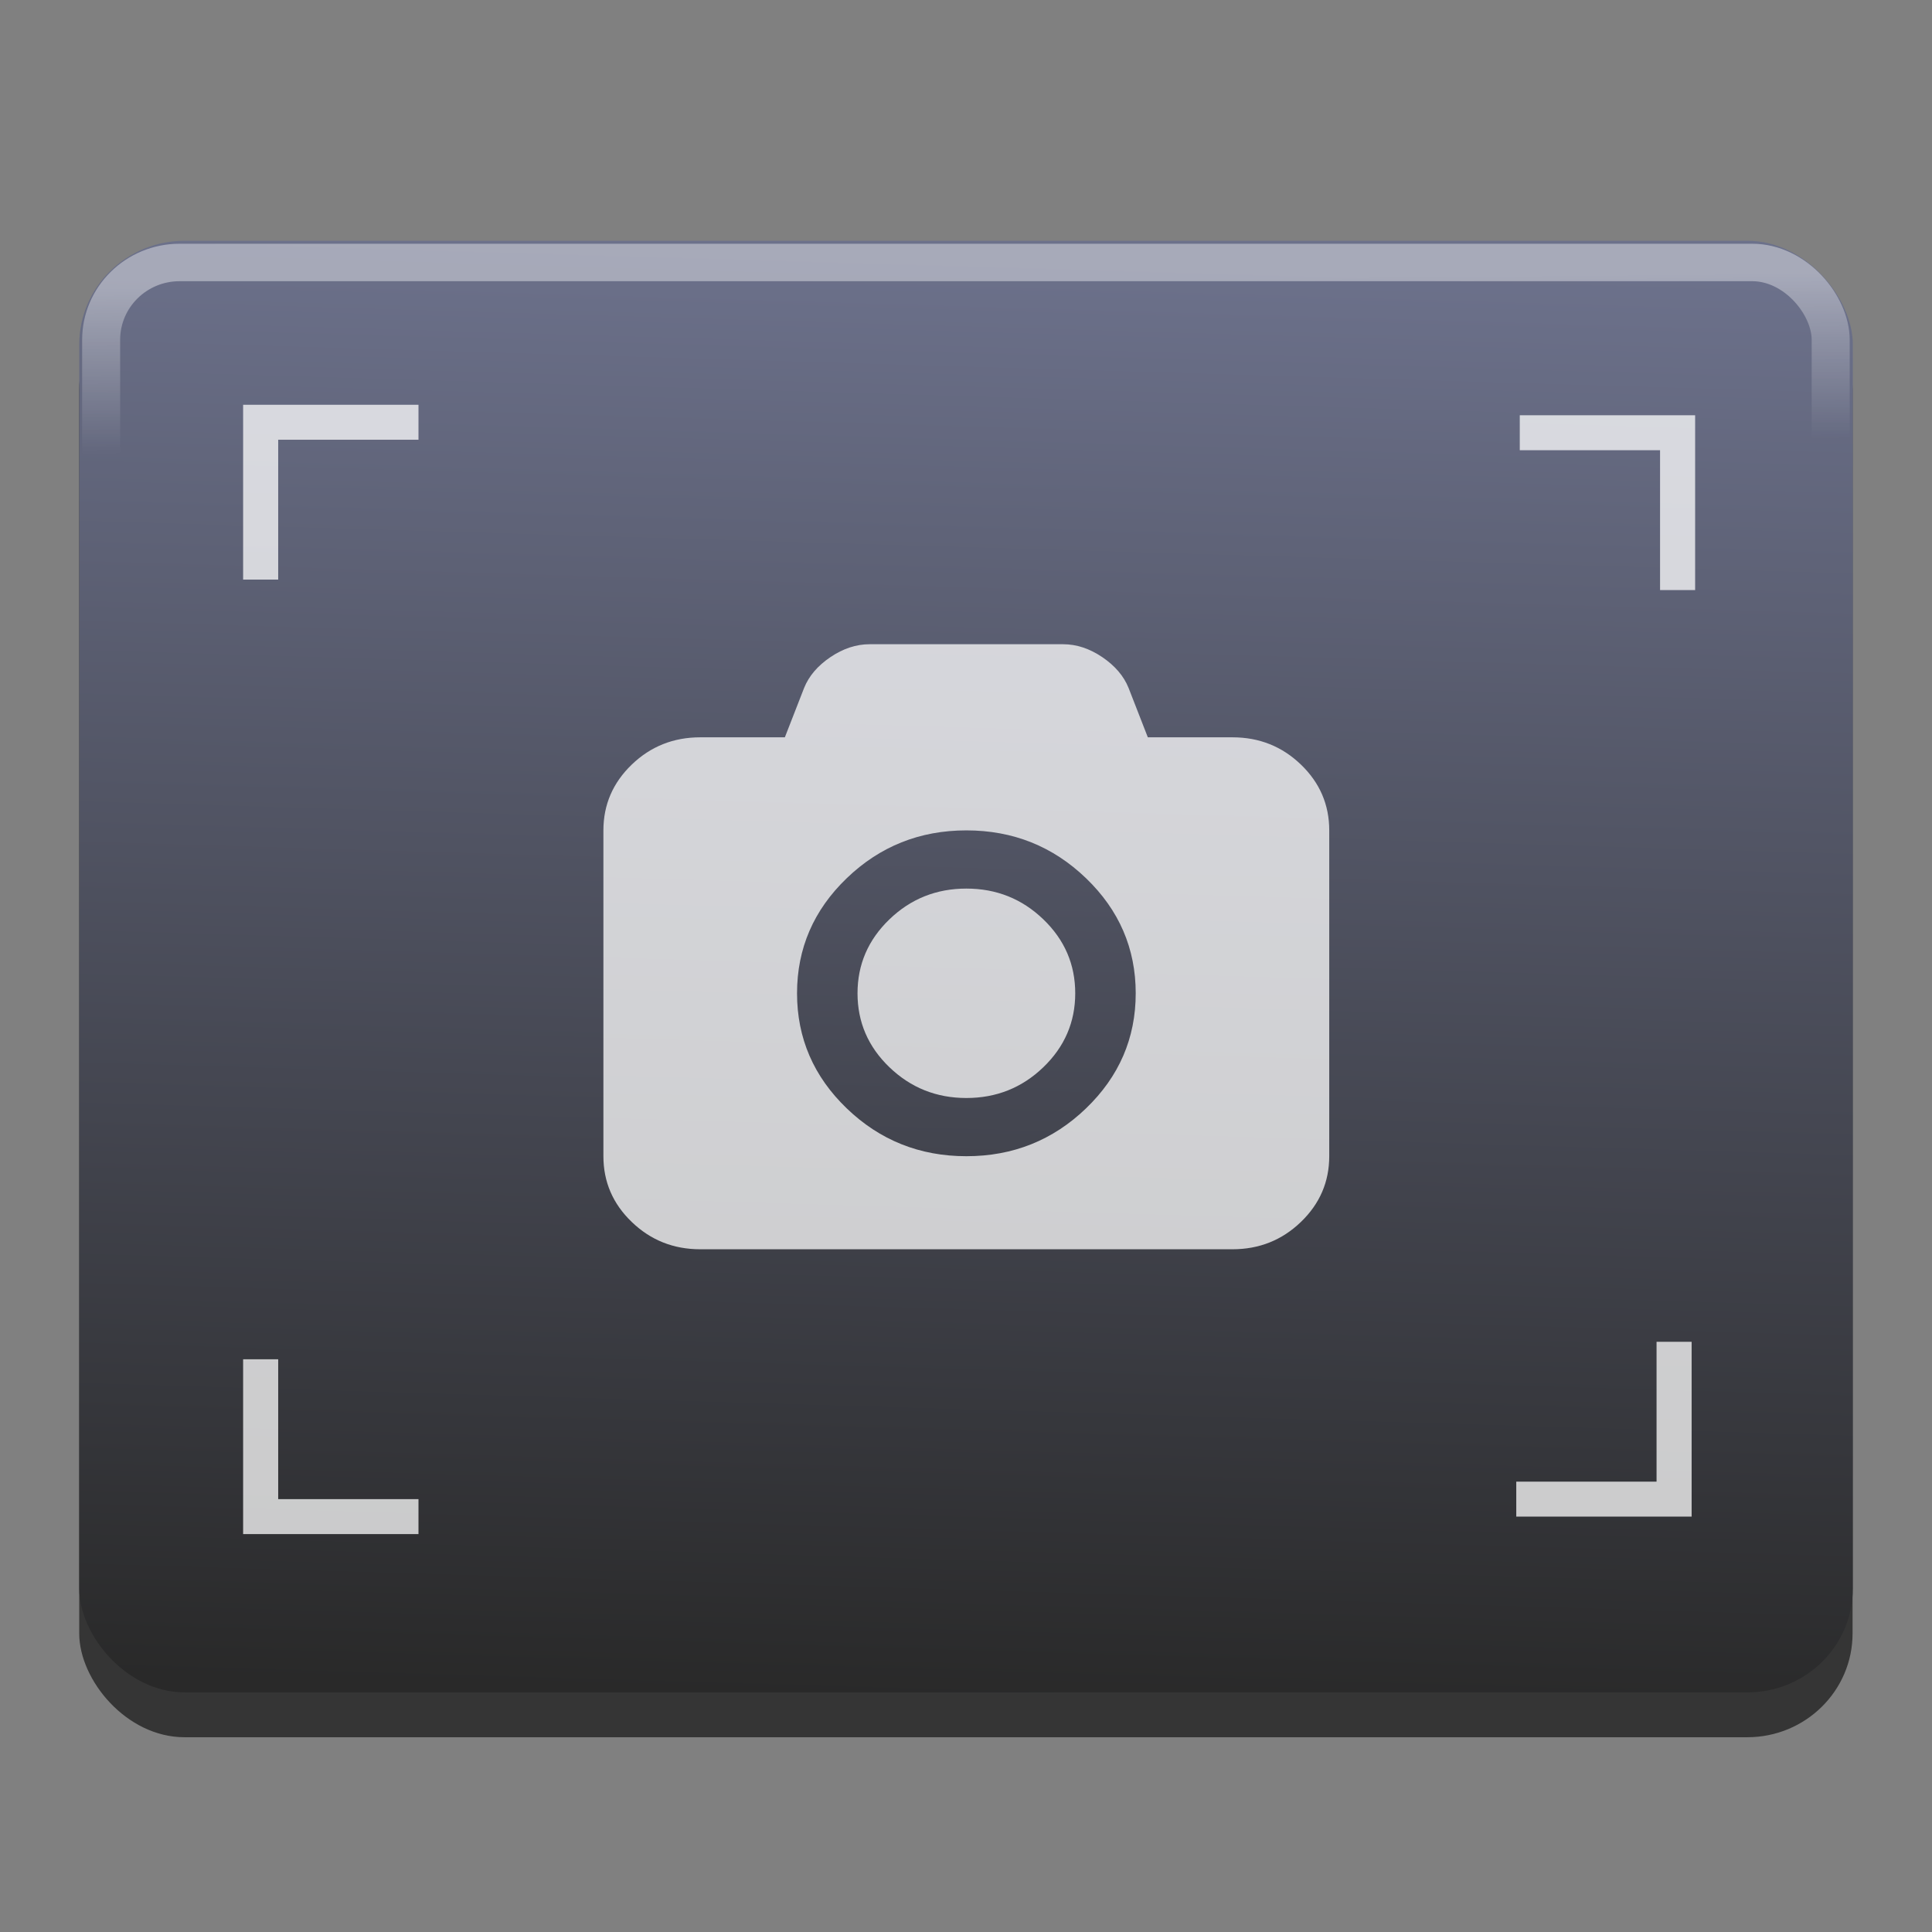 <?xml version="1.0" encoding="UTF-8" standalone="no"?>
<svg
   xmlns:dc="http://purl.org/dc/elements/1.1/"
   xmlns:cc="http://creativecommons.org/ns#"
   xmlns:rdf="http://www.w3.org/1999/02/22-rdf-syntax-ns#"
   xmlns:svg="http://www.w3.org/2000/svg"
   xmlns="http://www.w3.org/2000/svg"
   xmlns:xlink="http://www.w3.org/1999/xlink"
   xmlns:sodipodi="http://sodipodi.sourceforge.net/DTD/sodipodi-0.dtd"
   xmlns:inkscape="http://www.inkscape.org/namespaces/inkscape"
   width="512"
   height="512"
   version="1"
   id="svg18"
   sodipodi:docname="gnome-screenshot.svg"
   inkscape:version="0.92.4 (5da689c313, 2019-01-14)">
  <rect width="100%" height="100%" fill="#808080" stroke="none"/>
  <defs
     id="defs22">
    <linearGradient
       inkscape:collect="always"
       id="linearGradient933">
      <stop
         style="stop-color:#ffffff;stop-opacity:1"
         offset="0"
         id="stop929" />
      <stop
         style="stop-color:#ffffff;stop-opacity:0"
         offset="1"
         id="stop931" />
    </linearGradient>
    <linearGradient
       inkscape:collect="always"
       xlink:href="#linearGradient4556"
       id="linearGradient4558"
       x1="270.817"
       y1="69.593"
       x2="258.857"
       y2="465.703"
       gradientUnits="userSpaceOnUse"
       gradientTransform="matrix(0.094,0,0,0.094,-0.519,-0.848)" />
    <linearGradient
       inkscape:collect="always"
       id="linearGradient4556">
      <stop
         style="stop-color:#6c718b;stop-opacity:1"
         offset="0"
         id="stop4552" />
      <stop
         style="stop-color:#292929;stop-opacity:1"
         offset="1"
         id="stop4554" />
    </linearGradient>
    <linearGradient
       x1="24.979"
       y1="4.559"
       x2="24.939"
       y2="8.265"
       id="linearGradient3058"
       xlink:href="#linearGradient3924-1"
       gradientUnits="userSpaceOnUse"
       gradientTransform="matrix(0.813,0,0,0.671,9.302,-8.277)" />
    <linearGradient
       id="linearGradient3924-1">
      <stop
         id="stop3926-3"
         style="stop-color:#ffffff;stop-opacity:1"
         offset="0" />
      <stop
         id="stop3930-6"
         style="stop-color:#ffffff;stop-opacity:0.157"
         offset="1" />
      <stop
         id="stop3932-6"
         style="stop-color:#ffffff;stop-opacity:0"
         offset="1" />
    </linearGradient>
    <linearGradient
       inkscape:collect="always"
       xlink:href="#linearGradient933"
       id="linearGradient935"
       x1="1.866"
       y1="8.462"
       x2="1.905"
       y2="12.749"
       gradientUnits="userSpaceOnUse" />
  </defs>
  <sodipodi:namedview
     pagecolor="#ffffff"
     bordercolor="#666666"
     borderopacity="1"
     objecttolerance="10"
     gridtolerance="10"
     guidetolerance="10"
     inkscape:pageopacity="0"
     inkscape:pageshadow="2"
     inkscape:window-width="1366"
     inkscape:window-height="682"
     id="namedview20"
     showgrid="false"
     inkscape:zoom="1"
     inkscape:cx="238.1744"
     inkscape:cy="229.21346"
     inkscape:window-x="0"
     inkscape:window-y="0"
     inkscape:window-maximized="1"
     inkscape:current-layer="g866" />
  <g
     transform="matrix(1.484,0,0,1.484,-18.657,-39.068)"
     id="g921">
    <g
       id="g866"
       transform="matrix(0.913,0,0,0.9,2.493,35.523)">
      <rect
         height="287.984"
         ry="20.586"
         width="346.855"
         x="26.537"
         y="46.5"
         id="rect7-9"
         style="opacity:1;fill:#000000;fill-opacity:0.588;stroke:none;stroke-width:0.806;stroke-linecap:round;stroke-linejoin:round;stroke-miterlimit:4;stroke-dasharray:none;stroke-dashoffset:0;stroke-opacity:0.784;paint-order:normal"
         rx="20.586" />
      <g
         transform="matrix(10.668,0,0,10.668,-106.75,-3608.244)"
         id="g887"
         style="stroke-width:0.094">
        <g
           id="g882"
           transform="matrix(0.094,0,0,0.094,10.706,337.203)"
           style="stroke-width:0.094">
          <g
             style="fill:none;stroke:#000000;stroke-width:0.086;stroke-linecap:round;stroke-miterlimit:4;stroke-dasharray:none;stroke-opacity:1"
             transform="matrix(7.667,0,0,7.667,7.986,7.986)"
             id="g849-3">
            <rect
               style="opacity:1;fill:none;fill-opacity:1;stroke:none;stroke-width:0.091;stroke-linecap:round;stroke-linejoin:round;stroke-miterlimit:4;stroke-dasharray:none;stroke-dashoffset:0;stroke-opacity:1;paint-order:normal"
               id="rect7-2"
               y="5.829"
               x="2"
               width="44"
               ry="0.242"
               height="36.342"
               rx="0.242" />
            <g
               style="fill:none;stroke:#000000;stroke-width:0.094;stroke-linecap:round;stroke-miterlimit:4;stroke-dasharray:none;stroke-opacity:1"
               id="g21-7"
               transform="matrix(0.917,0,0,0.917,1.964,1.96)">
              <g
                 style="fill:none;stroke:#000000;stroke-width:0.094;stroke-linecap:round;stroke-miterlimit:4;stroke-dasharray:none;stroke-opacity:1"
                 id="g17-6"
                 transform="matrix(1.002,0,0,1.002,-292.117,-499.32)">
                <path
                   inkscape:connector-curvature="0"
                   style="opacity:0.75;fill:none;fill-opacity:1;stroke:#000000;stroke-width:0.094;stroke-linecap:round;stroke-miterlimit:4;stroke-dasharray:none;stroke-opacity:1"
                   id="path9-2"
                   d="m 294.9,506.265 v 1 4 h 1 v -4 h 4 v -1 z" />
                <path
                   inkscape:connector-curvature="0"
                   style="opacity:0.75;fill:none;fill-opacity:1;stroke:#000000;stroke-width:0.094;stroke-linecap:round;stroke-miterlimit:4;stroke-dasharray:none;stroke-opacity:1"
                   id="path11-4"
                   d="m 294.9,538.565 h 1 4 v -1 h -4 v -4 h -1 z" />
                <path
                   inkscape:connector-curvature="0"
                   style="opacity:0.75;fill:none;fill-opacity:1;stroke:#000000;stroke-width:0.094;stroke-linecap:round;stroke-miterlimit:4;stroke-dasharray:none;stroke-opacity:1"
                   id="path13-1"
                   d="m 336.201,538.065 v -1 -4 h -1 v 4 h -4 v 1 z" />
                <path
                   inkscape:connector-curvature="0"
                   style="opacity:0.75;fill:none;fill-opacity:1;stroke:#000000;stroke-width:0.094;stroke-linecap:round;stroke-miterlimit:4;stroke-dasharray:none;stroke-opacity:1"
                   id="path15-9"
                   d="m 336.301,506.565 h -1 -4 v 1 h 4 v 4 h 1 z" />
              </g>
              <path
                 inkscape:connector-curvature="0"
                 style="opacity:0.75;fill:none;fill-opacity:1;stroke:#000000;stroke-width:0.072;stroke-linecap:round;stroke-miterlimit:4;stroke-dasharray:none;stroke-opacity:1"
                 id="path19-1"
                 transform="matrix(1.299,0,0,1.295,-488.667,-685.933)"
                 d="m 401.937,543.639 c -0.422,-0.413 -0.932,-0.619 -1.528,-0.619 h -1.892 l -0.431,-1.122 c -0.107,-0.27 -0.303,-0.502 -0.587,-0.697 -0.284,-0.195 -0.576,-0.293 -0.874,-0.293 H 392.301 c -0.298,0 -0.59,0.098 -0.874,0.293 -0.284,0.195 -0.48,0.428 -0.587,0.697 l -0.431,1.122 h -1.892 c -0.597,0 -1.106,0.206 -1.529,0.619 -0.422,0.413 -0.633,0.911 -0.633,1.494 v 7.395 c 0,0.583 0.211,1.081 0.633,1.494 0.422,0.413 0.932,0.619 1.529,0.619 h 11.89 c 0.597,0 1.106,-0.206 1.528,-0.619 0.422,-0.412 0.633,-0.911 0.633,-1.494 v -7.395 c 7e-5,-0.583 -0.211,-1.081 -0.633,-1.494 z m -4.801,7.804 c -0.74,0.724 -1.631,1.085 -2.673,1.085 -1.042,0 -1.932,-0.362 -2.673,-1.085 -0.74,-0.724 -1.111,-1.594 -1.111,-2.612 0,-1.018 0.37,-1.889 1.111,-2.612 0.74,-0.724 1.631,-1.085 2.673,-1.085 1.042,0 1.932,0.362 2.673,1.085 0.74,0.724 1.111,1.594 1.111,2.612 0,1.018 -0.37,1.889 -1.111,2.612 z m -2.673,-4.989 c -0.67,0 -1.243,0.232 -1.719,0.697 -0.476,0.465 -0.714,1.025 -0.714,1.68 0,0.655 0.238,1.215 0.714,1.68 0.476,0.465 1.049,0.697 1.719,0.697 0.67,0 1.243,-0.233 1.719,-0.697 0.476,-0.465 0.714,-1.025 0.714,-1.68 0,-0.655 -0.238,-1.215 -0.714,-1.68 -0.476,-0.465 -1.049,-0.697 -1.719,-0.697 z" />
            </g>
          </g>
          <g
             transform="translate(-0.199,3.178)"
             id="g911"
             style="stroke-width:0.094">
            <g
               id="g849"
               transform="matrix(7.667,0,0,7.667,8.185,4.809)"
               style="stroke-width:0.094">
              <rect
                 height="37.462"
                 ry="2.678"
                 width="45.12"
                 x="1.44"
                 y="5.269"
                 id="rect7"
                 style="opacity:1;fill:url(#linearGradient4558);fill-opacity:1;stroke:none;stroke-width:0.105;stroke-linecap:round;stroke-linejoin:round;stroke-miterlimit:4;stroke-dasharray:none;stroke-dashoffset:0;stroke-opacity:0.784;paint-order:normal"
                 rx="2.678" />
              <g
                 transform="matrix(0.917,0,0,0.917,1.964,1.96)"
                 id="g21"
                 style="fill:#ffffff;stroke-width:0.094">
                <g
                   transform="matrix(0.973,0,0,0.984,-282.963,-489.941)"
                   id="g17"
                   style="stroke-width:0.094">
                  <path
                     d="m 294.9,506.265 v 1 4 h 1 v -4 h 4 v -1 z"
                     id="path9"
                     style="opacity:0.75;fill:#ffffff;fill-opacity:1;stroke-width:0.094"
                     inkscape:connector-curvature="0" />
                  <path
                     d="m 294.9,538.565 h 1 4 v -1 h -4 v -4 h -1 z"
                     id="path11"
                     style="opacity:0.75;fill:#ffffff;fill-opacity:1;stroke-width:0.094"
                     inkscape:connector-curvature="0" />
                  <path
                     d="m 336.201,538.065 v -1 -4 h -1 v 4 h -4 v 1 z"
                     id="path13"
                     style="opacity:0.75;fill:#ffffff;fill-opacity:1;stroke-width:0.094"
                     inkscape:connector-curvature="0" />
                  <path
                     d="m 336.301,506.565 h -1 -4 v 1 h 4 v 4 h 1 z"
                     id="path15"
                     style="opacity:0.75;fill:#ffffff;fill-opacity:1;stroke-width:0.094"
                     inkscape:connector-curvature="0" />
                </g>
                <path
                   d="m 33.321,18.35 c -0.524,-0.512 -1.157,-0.767 -1.898,-0.767 h -2.349 l -0.535,-1.392 c -0.133,-0.334 -0.376,-0.622 -0.729,-0.865 -0.353,-0.242 -0.715,-0.363 -1.086,-0.363 h -5.37 c -0.371,0 -0.732,0.121 -1.086,0.363 -0.353,0.242 -0.596,0.531 -0.729,0.865 l -0.535,1.392 h -2.349 c -0.741,0 -1.374,0.256 -1.898,0.767 -0.524,0.512 -0.787,1.129 -0.787,1.852 v 9.169 c 0,0.723 0.262,1.341 0.787,1.852 0.524,0.512 1.157,0.768 1.898,0.768 h 14.767 c 0.741,0 1.374,-0.256 1.898,-0.768 0.524,-0.511 0.787,-1.129 0.787,-1.852 v -9.169 c 8.7e-5,-0.723 -0.262,-1.341 -0.786,-1.852 z m -5.962,9.676 c -0.919,0.897 -2.026,1.346 -3.319,1.346 -1.294,0 -2.4,-0.449 -3.319,-1.346 -0.919,-0.897 -1.379,-1.977 -1.379,-3.239 0,-1.262 0.46,-2.342 1.379,-3.239 0.919,-0.897 2.026,-1.346 3.319,-1.346 1.294,0 2.4,0.449 3.319,1.346 0.919,0.897 1.379,1.977 1.379,3.239 0,1.262 -0.46,2.342 -1.379,3.239 z m -3.319,-6.186 c -0.832,0 -1.543,0.288 -2.134,0.865 -0.591,0.577 -0.886,1.271 -0.886,2.082 0,0.812 0.295,1.506 0.886,2.082 0.591,0.576 1.302,0.865 2.134,0.865 0.832,0 1.543,-0.288 2.134,-0.865 0.591,-0.577 0.886,-1.271 0.886,-2.082 0,-0.812 -0.295,-1.506 -0.886,-2.082 -0.591,-0.577 -1.302,-0.865 -2.134,-0.865 z"
                   id="path19"
                   style="opacity:0.75;fill:#ffffff;fill-opacity:1;stroke-width:0.116"
                   inkscape:connector-curvature="0" />
              </g>
            </g>
          </g>
        </g>
      </g>
      <g
         transform="matrix(10.668,0,0,10.668,83.914,-3625.098)"
         id="g887-5"
         style="stroke-width:0.697;fill:none;stroke:#292929;stroke-opacity:1;stroke-miterlimit:4;stroke-dasharray:none;opacity:0.4">
        <g
           id="g882-3"
           transform="matrix(0.094,0,0,0.094,10.706,337.203)"
           style="stroke-width:7.415;fill:none;stroke:#292929;stroke-opacity:1;stroke-miterlimit:4;stroke-dasharray:none">
          <g
             style="fill:none;stroke:#292929;stroke-width:0.967;stroke-linecap:round;stroke-miterlimit:4;stroke-dasharray:none;stroke-opacity:1"
             transform="matrix(7.667,0,0,7.667,7.986,7.986)"
             id="g849-3-5">
            <rect
               style="opacity:1;fill:none;fill-opacity:1;stroke:url(#linearGradient935);stroke-width:0.967;stroke-linecap:round;stroke-linejoin:round;stroke-miterlimit:4;stroke-dasharray:none;stroke-dashoffset:0;stroke-opacity:1;paint-order:normal"
               id="rect7-2-6"
               y="8.021"
               x="-22.802"
               width="44"
               ry="1.996"
               height="36.342"
               rx="1.996" />
          </g>
        </g>
      </g>
    </g>
  </g>
</svg>
